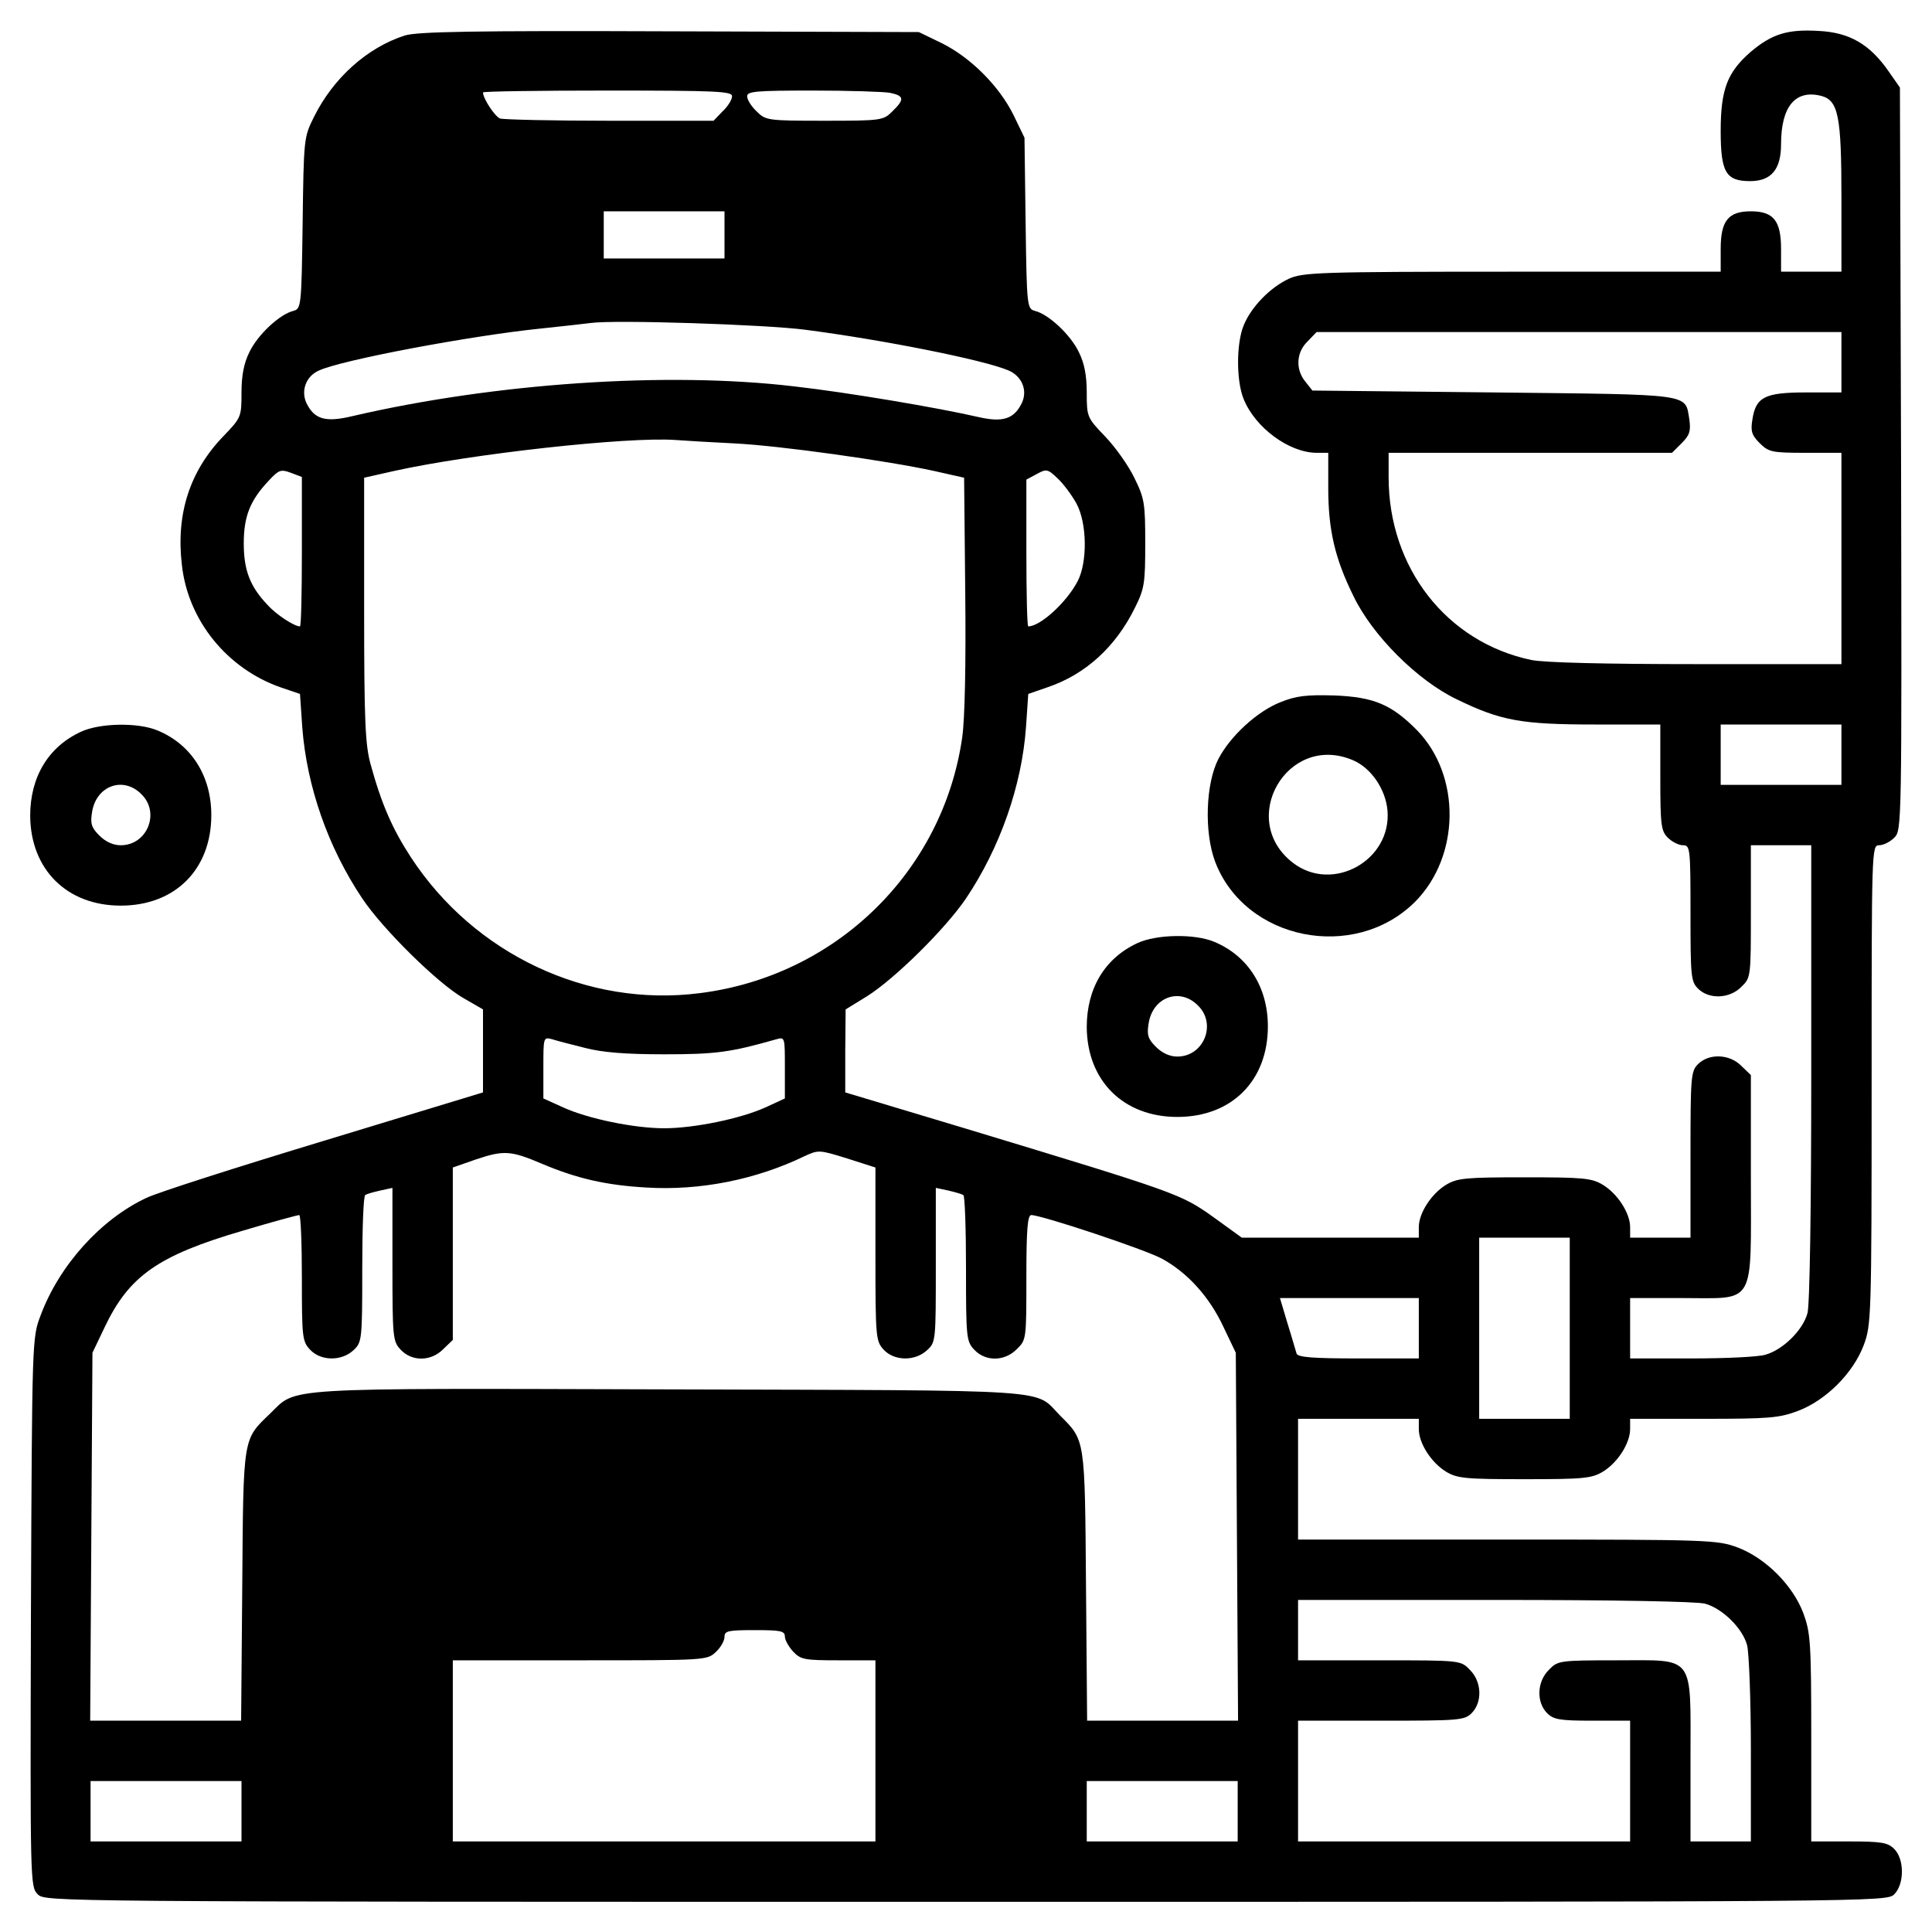 <?xml version="1.0" standalone="no"?>
<!DOCTYPE svg PUBLIC "-//W3C//DTD SVG 20010904//EN"
 "http://www.w3.org/TR/2001/REC-SVG-20010904/DTD/svg10.dtd">
<svg version="1.0" xmlns="http://www.w3.org/2000/svg"
 width="512pt" height="512pt" viewBox="0 0 512 512"
 preserveAspectRatio="xMidYMid meet">
<g transform="translate(0,512) scale(0.1,-0.1)"
fill="#000000" stroke="none">
<path d="M1073 5026 c-100 -32 -190 -113 -241 -216 -27 -54 -27 -58 -30 -282
-3 -223 -4 -226 -25 -232 -36 -9 -94 -63 -116 -109 -15 -30 -21 -63 -21 -108
0 -64 -1 -66 -48 -115 -89 -92 -126 -206 -110 -341 16 -148 121 -276 263 -325
l50 -17 6 -88 c12 -157 68 -318 159 -454 54 -81 200 -225 268 -264 l52 -30 0
-110 0 -110 -421 -128 c-231 -70 -444 -138 -472 -152 -121 -57 -230 -179 -279
-310 -23 -60 -23 -60 -26 -787 -2 -719 -2 -728 18 -748 20 -20 23 -20 2460
-20 2427 0 2440 0 2460 20 27 27 27 93 0 120 -17 17 -33 20 -120 20 l-100 0 0
275 c0 254 -2 278 -21 330 -28 74 -100 146 -174 174 -54 20 -73 21 -610 21
l-555 0 0 160 0 160 160 0 160 0 0 -27 c0 -38 33 -89 72 -113 30 -18 51 -20
208 -20 157 0 178 2 208 20 39 24 72 75 72 113 l0 27 195 0 c172 0 200 2 250
21 74 28 146 100 174 174 20 54 21 71 21 690 0 628 0 635 20 635 11 0 29 9 40
20 20 20 20 29 18 1004 l-3 984 -30 43 c-50 72 -104 103 -185 107 -83 5 -124
-8 -180 -55 -62 -54 -80 -99 -80 -210 0 -110 14 -133 78 -133 56 0 82 31 82
98 0 100 38 145 106 128 46 -12 54 -53 54 -271 l0 -195 -80 0 -80 0 0 60 c0
75 -20 100 -80 100 -60 0 -80 -25 -80 -100 l0 -60 -552 0 c-517 0 -556 -2
-593 -19 -49 -23 -99 -74 -119 -123 -20 -48 -20 -148 0 -196 31 -76 120 -141
192 -142 l32 0 0 -93 c0 -110 17 -186 67 -287 50 -104 169 -223 273 -273 117
-57 171 -67 367 -67 l173 0 0 -140 c0 -127 2 -142 20 -160 11 -11 29 -20 40
-20 19 0 20 -7 20 -180 0 -167 1 -181 20 -200 29 -29 84 -27 115 5 25 24 25
27 25 200 l0 175 80 0 80 0 0 -602 c0 -365 -4 -617 -10 -638 -12 -45 -65 -97
-111 -110 -18 -6 -107 -10 -196 -10 l-163 0 0 80 0 80 138 0 c197 0 182 -26
182 319 l0 272 -25 24 c-31 32 -86 34 -115 5 -19 -19 -20 -33 -20 -240 l0
-220 -80 0 -80 0 0 28 c0 37 -33 88 -72 112 -30 18 -51 20 -208 20 -157 0
-178 -2 -208 -20 -39 -24 -72 -75 -72 -112 l0 -28 -234 0 -235 0 -76 55 c-86
61 -94 64 -662 236 l-313 94 0 110 1 110 57 35 c73 46 207 178 262 259 90 134
148 299 159 454 l6 88 52 18 c100 34 180 107 231 211 25 50 27 65 27 170 0
107 -2 119 -29 174 -16 33 -51 82 -77 109 -48 50 -49 52 -49 116 0 45 -6 78
-21 108 -22 46 -80 100 -116 109 -21 6 -22 9 -25 232 l-3 227 -29 60 c-38 77
-114 153 -191 191 l-60 29 -660 2 c-528 2 -668 -1 -702 -11z m867 -161 c0 -9
-11 -27 -25 -40 l-24 -25 -275 0 c-151 0 -282 3 -291 6 -14 6 -45 53 -45 69 0
3 149 5 330 5 291 0 330 -2 330 -15z m419 9 c37 -8 39 -17 6 -49 -24 -24 -28
-25 -180 -25 -152 0 -156 1 -180 25 -14 13 -25 31 -25 40 0 13 24 15 174 15
95 0 188 -3 205 -6z m-439 -376 l0 -63 -160 0 -160 0 0 63 0 62 160 0 160 0 0
-62z m215 -252 c207 -27 468 -79 536 -107 37 -15 53 -53 37 -87 -21 -43 -51
-52 -116 -37 -104 24 -345 65 -487 81 -336 40 -794 9 -1172 -79 -71 -17 -100
-8 -121 35 -15 33 -1 71 33 86 60 28 401 92 585 111 58 6 119 13 135 15 63 9
465 -4 570 -18z m2745 -86 l0 -80 -94 0 c-109 0 -133 -12 -142 -72 -5 -30 -2
-41 19 -62 24 -24 32 -26 122 -26 l95 0 0 -280 0 -280 -385 0 c-242 0 -404 4
-437 11 -224 47 -378 244 -378 484 l0 65 375 0 376 0 26 26 c21 21 24 32 20
62 -12 70 15 66 -518 72 l-481 5 -19 24 c-26 32 -24 77 6 106 l24 25 696 0
695 0 0 -80z m-2935 -215 c122 -6 406 -46 530 -73 l80 -18 3 -305 c2 -188 -1
-334 -8 -383 -51 -356 -335 -633 -696 -678 -297 -38 -597 103 -765 360 -49 75
-78 141 -107 247 -14 51 -17 114 -17 409 l0 350 80 18 c203 45 617 91 745 82
25 -2 95 -6 155 -9z m-1145 -287 c0 -109 -2 -198 -5 -198 -15 0 -63 31 -86 57
-47 49 -63 93 -63 163 0 72 17 114 66 166 27 29 32 31 59 21 l29 -11 0 -198z
m2053 127 c28 -52 29 -155 3 -205 -29 -56 -99 -120 -131 -120 -3 0 -5 88 -5
195 l0 194 28 15 c25 14 29 13 55 -12 16 -15 38 -45 50 -67z m2027 -665 l0
-80 -160 0 -160 0 0 80 0 80 160 0 160 0 0 -80z m-3330 -777 c46 -12 107 -17
210 -17 137 0 175 5 298 40 22 6 22 5 22 -75 l0 -82 -52 -24 c-67 -30 -189
-55 -268 -55 -79 0 -201 25 -267 55 l-53 24 0 82 c0 80 0 81 23 75 12 -4 51
-14 87 -23z m-114 -307 c92 -39 170 -57 276 -63 143 -9 292 21 420 83 37 17
39 17 113 -6 l75 -24 0 -230 c0 -222 1 -230 22 -253 28 -30 83 -31 115 -1 23
21 23 25 23 226 l0 204 33 -7 c17 -4 35 -9 40 -12 4 -2 7 -90 7 -195 0 -183 1
-193 22 -215 30 -32 81 -31 113 2 25 24 25 27 25 190 0 125 3 165 13 165 30
-1 301 -91 347 -116 67 -37 125 -100 163 -182 l32 -67 3 -487 3 -488 -200 0
-200 0 -3 357 c-3 394 -2 385 -69 452 -70 71 8 66 -1034 69 -1044 3 -987 6
-1059 -64 -73 -70 -71 -59 -74 -457 l-3 -357 -200 0 -200 0 3 488 3 487 32 67
c65 137 142 191 368 257 77 23 144 41 148 41 4 0 7 -75 7 -167 0 -157 1 -168
22 -190 28 -30 83 -31 115 -1 22 21 23 26 23 214 0 106 3 195 8 197 4 3 22 8
40 12 l32 7 0 -203 c0 -194 1 -204 22 -226 30 -32 81 -31 113 2 l25 24 0 229
0 228 63 22 c72 24 91 23 173 -12z m2724 -436 l0 -240 -120 0 -120 0 0 240 0
240 120 0 120 0 0 -240z m-400 0 l0 -80 -160 0 c-120 0 -161 3 -164 13 -2 6
-12 42 -24 80 l-20 67 184 0 184 0 0 -80z m759 -730 c46 -13 99 -65 111 -110
5 -19 10 -144 10 -277 l0 -243 -80 0 -80 0 0 217 c0 282 14 263 -197 263 -150
0 -155 -1 -178 -25 -32 -31 -34 -86 -5 -115 17 -17 33 -20 120 -20 l100 0 0
-160 0 -160 -440 0 -440 0 0 160 0 160 220 0 c207 0 221 1 240 20 29 29 27 84
-5 115 -24 25 -24 25 -240 25 l-215 0 0 80 0 80 523 0 c312 0 536 -4 556 -10z
m-2439 -87 c0 -9 10 -27 22 -40 20 -21 30 -23 120 -23 l98 0 0 -240 0 -240
-560 0 -560 0 0 240 0 240 337 0 c332 0 337 0 360 22 13 12 23 30 23 40 0 16
9 18 80 18 68 0 80 -2 80 -17z m-1440 -463 l0 -80 -200 0 -200 0 0 80 0 80
200 0 200 0 0 -80z m2640 0 l0 -80 -200 0 -200 0 0 80 0 80 200 0 200 0 0 -80z"/>
<path d="M3393 3259 c-61 -24 -132 -89 -164 -150 -34 -66 -38 -194 -9 -272 79
-209 369 -267 530 -107 120 121 122 334 6 454 -68 69 -115 89 -221 93 -73 2
-100 -1 -142 -18z m191 -153 c49 -20 88 -77 93 -134 11 -132 -145 -219 -250
-139 -149 114 -16 345 157 273z"/>
<path d="M215 3181 c-87 -40 -135 -120 -135 -223 1 -142 97 -238 240 -238 144
0 240 96 240 240 0 104 -53 187 -142 224 -52 22 -153 20 -203 -3z m160 -166
c50 -49 15 -135 -55 -135 -20 0 -40 9 -57 26 -21 21 -24 32 -19 62 11 70 83
96 131 47z"/>
<path d="M3015 2621 c-87 -40 -135 -120 -135 -223 1 -142 97 -238 240 -238
144 0 240 96 240 240 0 104 -53 187 -142 224 -52 22 -153 20 -203 -3z m160
-166 c50 -49 15 -135 -55 -135 -20 0 -40 9 -57 26 -21 21 -24 32 -19 62 11 70
83 96 131 47z"/>
</g>
</svg>
